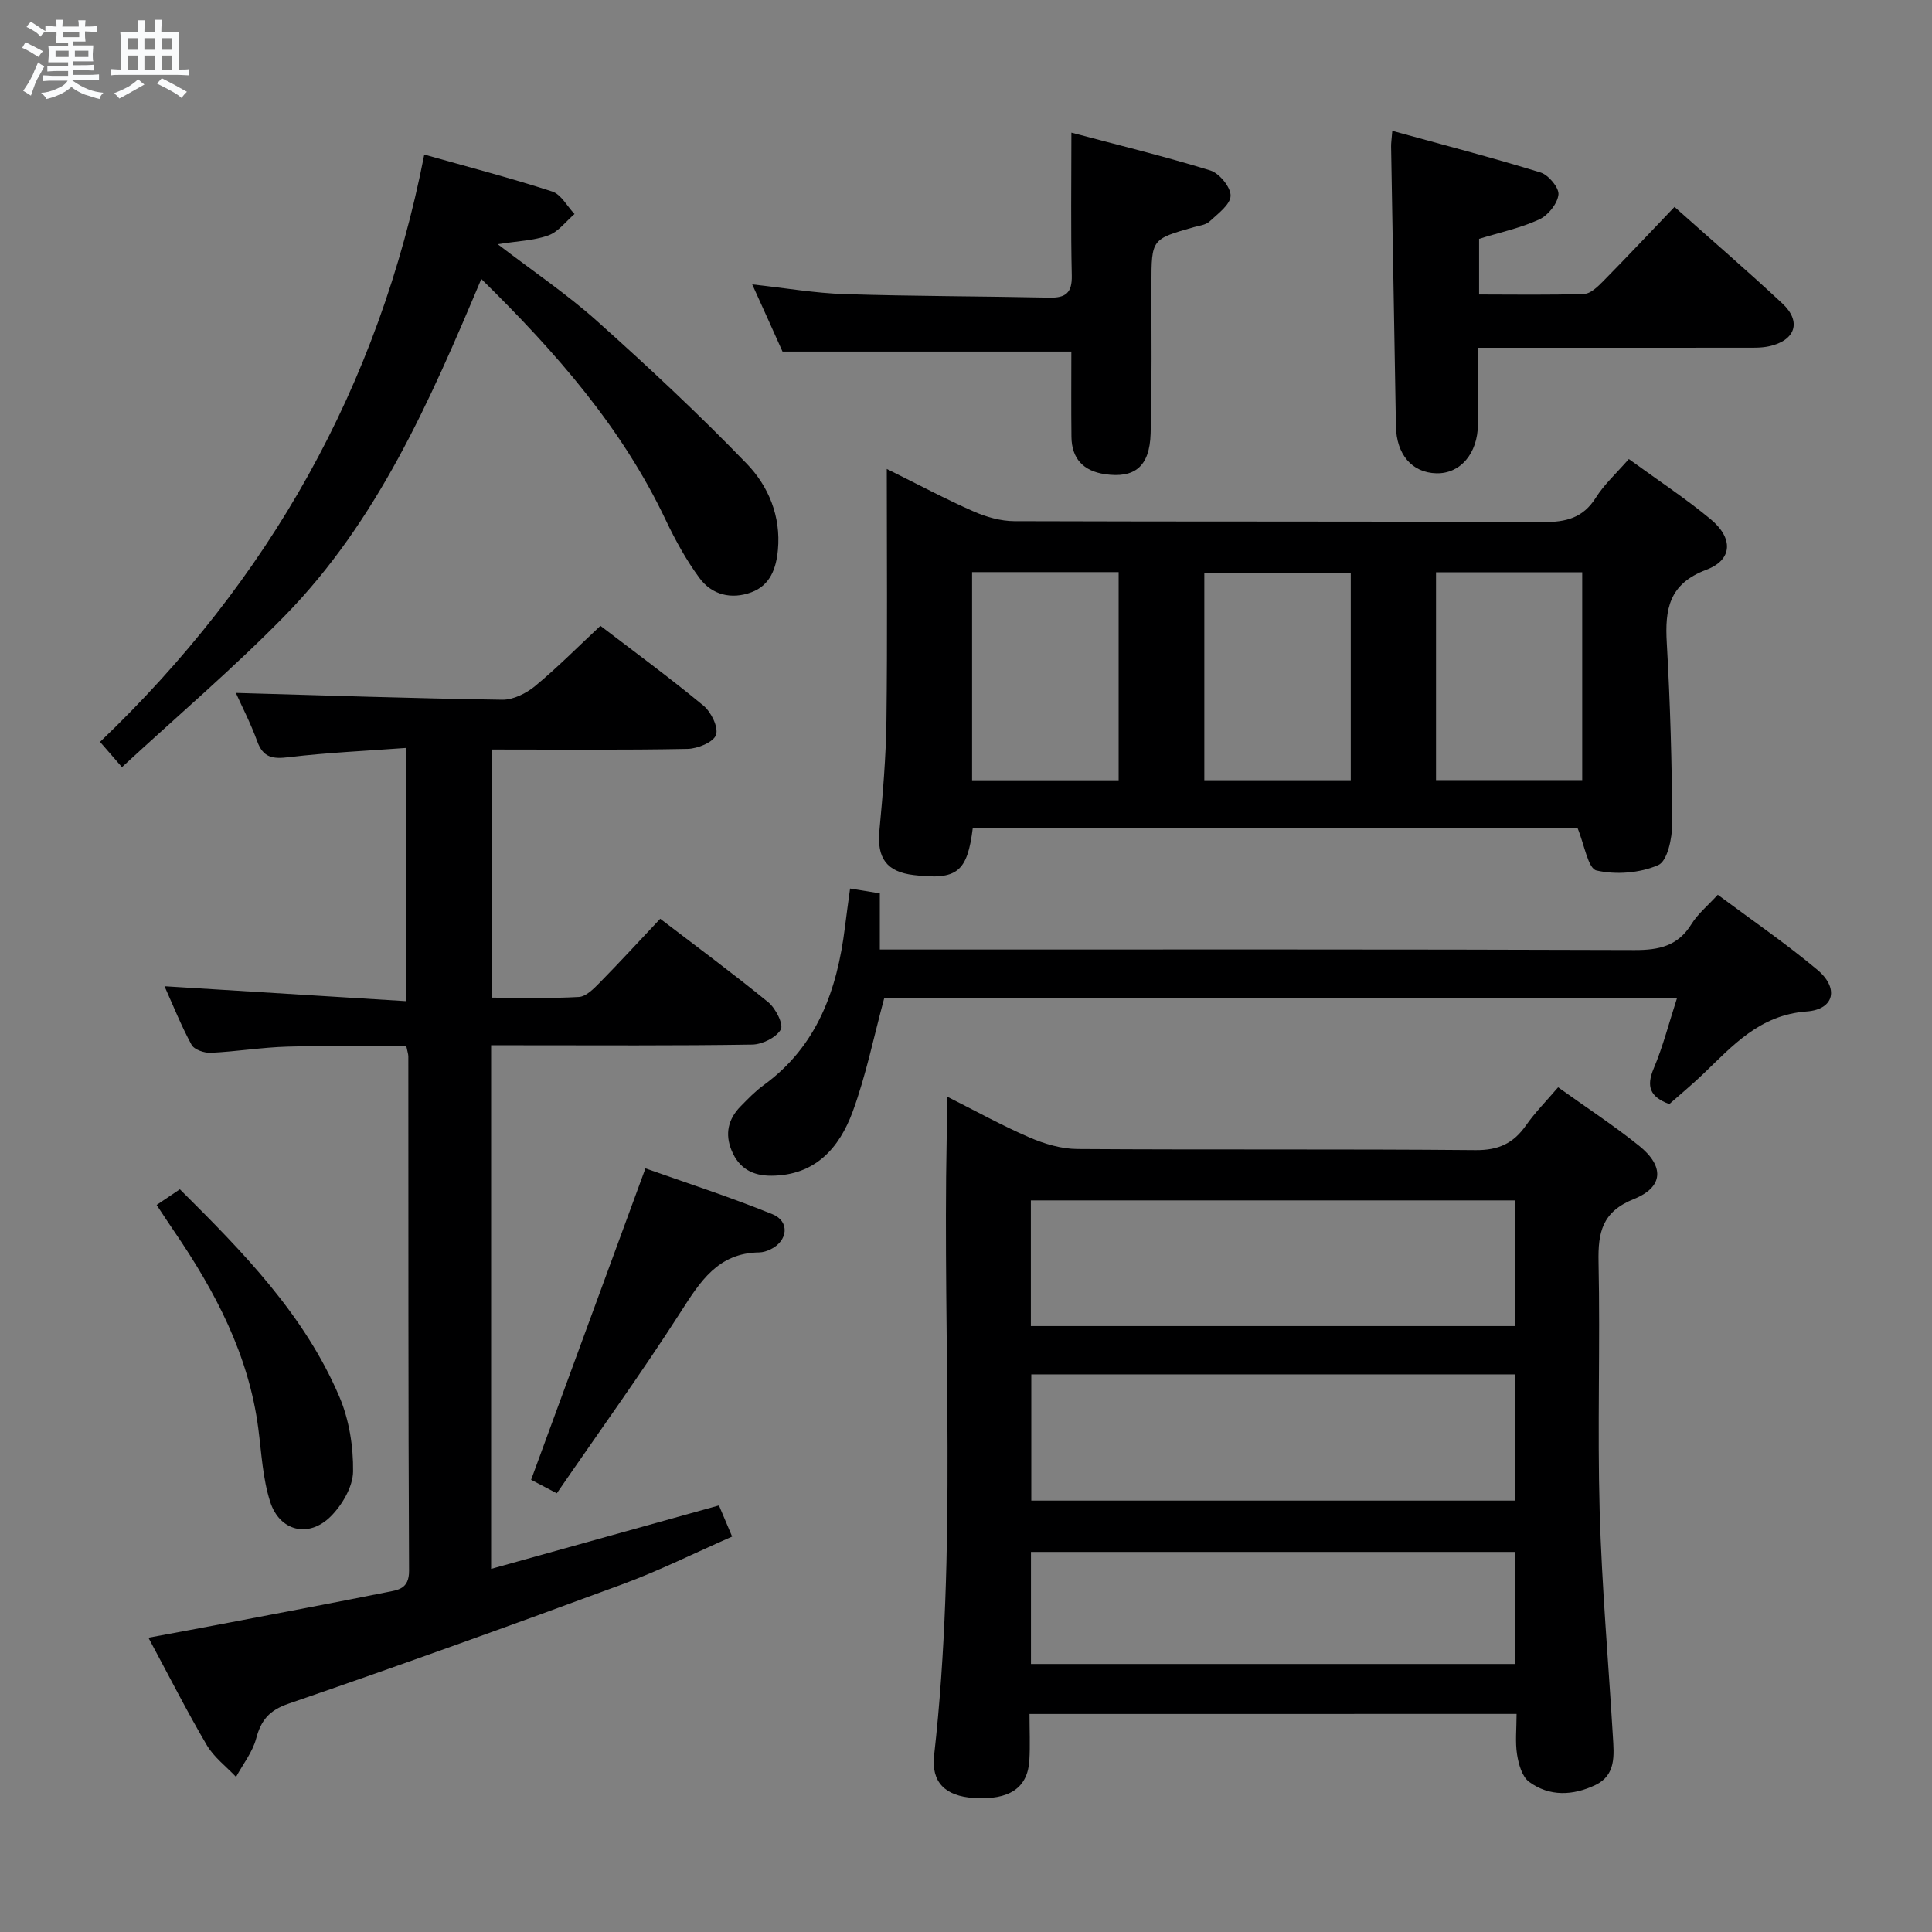 <svg enable-background="new 0 0 400 400" viewBox="0 0 400 400" xmlns="http://www.w3.org/2000/svg"><rect x="0" y="0" width="400" height="400" fill="#808080" stroke="none"/><path d="m6.8 9.5c.6.3 1.3.7 2.1 1.1-.4.4-.7.8-.9 1.2-.7-.4-1.3-.8-1.8-1.1s-1.1-.6-1.6-.8c.2-.4.5-.8.7-1.2.4.2.8.5 1.5.8zm.9 6.9c-.3.6-.5 1.1-.7 1.7s-.4 1.1-.6 1.7c-.6-.4-1.1-.7-1.6-1 .7-1 1.2-1.8 1.5-2.4.3-.5.6-1.1.8-1.7.3-.6.5-1.2.8-1.8.3.3.8.6 1.3.8-.7 1.3-1.2 2.2-1.5 2.7zm.1-11c.4.3 1 .7 1.7 1.1-.5.2-.8.6-1.1 1.1-.5-.6-1-1-1.4-1.2s-.9-.6-1.5-.8c.2-.4.5-.7.9-1.1.5.3.9.6 1.4.9zm10.5 13.1c1 .4 2 .6 3.1.7-.4.4-.7.8-.8 1.3-.9-.2-1.9-.6-3-.9-1-.4-2-.9-2.8-1.6-.5.4-1.1.9-1.9 1.3s-1.9.9-3.3 1.2c-.1-.3-.5-.8-1.1-1.3 1 0 2.1-.3 3.2-.8 1.2-.5 1.9-1 2.3-1.7h-3.2c-.4 0-1 0-2 .1v-1.2c1 0 1.7.1 2 .1h3.3v-1h-2.3c-.2 0-.9 0-2 .1v-1.2c1.2 0 1.9.1 2 .1h2.3v-.8h-4.1c0-.7.1-1.2.1-1.6 0-.5 0-1.1-.1-1.8h4.1v-.7h-2.5c0-.6.1-1.1.1-1.6v-.6h-.5c-.4 0-1 0-1.8.1v-1.3c1.2 0 1.9.1 2.1.1h.2c0-.3 0-.8-.1-1.4h1.4c0 .6-.1 1-.1 1.4h3.4c0-.4 0-.8-.1-1.3h1.5c0 .4-.1.9-.1 1.3.7 0 1.5 0 2.5-.1v1.2c-1 0-1.8-.1-2.5-.1v.6c0 .3 0 .8.1 1.5h-2.5v.8h4.1c0 .7-.1 1.3-.1 1.8s0 1 .1 1.5h-4.1v.8h1.4c.8 0 1.8 0 2.9-.1v1.2c-1 0-1.9-.1-2.8-.1h-1.5v1h3.2c.3 0 1 0 2.1-.1v1.2c-1.1 0-1.8-.1-2.1-.1h-3.4l-.1.1c1.4 1 2.4 1.5 3.4 1.9zm-4.1-6.7v-1.3h-2.7v1.3zm2.2-4.1v-1.1h-3.4v1.1zm1.9 4.1v-1.3h-2.8v1.3z" fill="#fafbfc"/><path d="m37 6.7v2.3 5.4c1 0 1.8 0 2.2-.1v1.3c-.6 0-1.5-.1-2.5-.1h-11.9c-.7 0-1.3 0-1.8.1v-1.3c.5 0 1.1.1 2 .1v-5.2c0-1 0-1.8-.1-2.5h3.7c0-1.3 0-2.1-.1-2.5h1.5c0 .4-.1 1.3-.1 2.5h2.2c0-1.2 0-2.1-.1-2.6h1.5c0 .4-.1 1.3-.1 2.6zm-12.3 13.7c-.3-.4-.7-.8-1.1-1.1 1.1-.4 2.1-.9 2.9-1.3.8-.5 1.5-1 2.1-1.6.4.4.9.8 1.3 1.1-2.5 1.4-4.2 2.4-5.2 2.9zm3.9-10.1v-2.4h-2.2v2.4zm0 4.1v-2.9h-2.2v2.9zm3.5-4.1v-2.4h-2.2v2.4zm0 4.1v-2.9h-2.2v2.9zm.4 2.9 1-1.1c.6.3 1.4.7 2.5 1.3s2 1.1 2.7 1.5c-.4.4-.8.8-1.1 1.3-.8-.8-2.5-1.7-5.1-3zm3.1-7v-2.4h-2.1v2.4zm0 4.1v-2.9h-2.1v2.9z" fill="#fafbfc"/><g fill="#000001"><path d="m213.15 354.86c0 3.34.15 6.47-.03 9.59-.35 5.75-4.17 8.28-11.51 7.8-5.91-.38-8.84-3.25-8.21-8.83 4.78-42.51 1.76-85.17 2.6-127.75.05-2.66.01-5.32.01-8.67 5.96 3 11.43 6.03 17.14 8.5 3.09 1.33 6.59 2.37 9.91 2.39 27.49.19 54.97-.02 82.46.23 4.71.04 7.8-1.39 10.4-5.1 1.89-2.7 4.25-5.08 6.67-7.91 5.75 4.12 11.46 7.85 16.75 12.1 5.28 4.24 5.1 8.56-1.05 11.03-6.58 2.64-7.46 6.87-7.33 13.06.36 17.15-.25 34.32.23 51.47.44 15.6 1.81 31.18 2.74 46.77.23 3.84.68 7.98-3.62 10.03-4.6 2.19-9.5 2.46-13.74-.67-1.45-1.07-2.16-3.64-2.48-5.65-.41-2.59-.1-5.29-.1-8.4-33.65.01-66.98.01-100.84.01zm.28-80.31h100.17c0-8.82 0-17.36 0-26.02-33.55 0-66.76 0-100.17 0zm100.32 10c-33.7 0-66.92 0-100.23 0v26.13h100.23c0-8.79 0-17.24 0-26.13zm-100.3 59.96h100.15c0-8.01 0-15.59 0-23.2-33.55 0-66.76 0-100.15 0z"/><path d="m101.68 216.41v108.41c15.83-4.41 31.26-8.71 47.17-13.14.76 1.8 1.57 3.71 2.73 6.45-7.75 3.4-15.15 7.09-22.86 9.93-22.89 8.45-45.85 16.72-68.93 24.65-4.05 1.39-5.73 3.4-6.76 7.25-.75 2.81-2.73 5.3-4.16 7.93-2.06-2.18-4.59-4.08-6.07-6.6-4.12-7.01-7.8-14.28-12.07-22.22 5.8-1.08 11.2-2.07 16.58-3.1 10.92-2.08 21.84-4.14 32.74-6.32 2.33-.46 4.66-.64 4.64-4.44-.18-35.49-.12-70.98-.15-106.47 0-.48-.18-.97-.41-2.11-8.13 0-16.38-.17-24.62.06-5.3.15-10.58 1.03-15.88 1.28-1.34.06-3.42-.65-3.97-1.66-2.12-3.89-3.77-8.03-5.6-12.12 16.76 1.03 33.13 2.04 50.05 3.09 0-17.83 0-34.67 0-52.43-8.24.61-16.32.96-24.34 1.92-3.32.4-5.29.1-6.52-3.3-1.34-3.7-3.17-7.22-4.42-10.01 18.38.52 36.77 1.14 55.17 1.41 2.28.03 4.97-1.33 6.8-2.84 4.61-3.82 8.84-8.09 13.51-12.46 6.68 5.11 14.17 10.61 21.33 16.52 1.59 1.32 3.15 4.49 2.6 6.07-.53 1.51-3.8 2.85-5.9 2.89-13.32.26-26.64.13-40.44.13v51.37c6.07 0 12.02.2 17.95-.14 1.51-.09 3.1-1.73 4.33-2.98 4.18-4.25 8.21-8.64 12.51-13.21 7.7 5.89 15.19 11.41 22.38 17.29 1.52 1.25 3.2 4.57 2.58 5.65-.97 1.67-3.84 3.08-5.92 3.11-15.99.25-31.99.14-47.99.14-1.82 0-3.63 0-6.06 0z"/><path d="m337.23 95.04c5.97 4.35 11.68 8.1 16.91 12.43 4.74 3.92 4.63 8.42-.86 10.49-7.78 2.94-8.59 8.17-8.19 15.16.71 12.45 1.07 24.94 1.12 37.41.01 2.98-.99 7.76-2.89 8.58-3.8 1.65-8.74 2.04-12.79 1.11-1.76-.41-2.49-5.35-3.94-8.84-41.08 0-83.14 0-125.18 0-1.13 9.19-3.26 10.86-12.23 9.79-5.64-.67-7.63-3.53-7.11-9.16.71-7.6 1.36-15.24 1.46-22.87.21-16.97.07-33.95.07-52.05 6.53 3.23 12.14 6.23 17.94 8.78 2.63 1.16 5.64 2.02 8.48 2.03 36.49.13 72.98.01 109.47.19 4.73.02 8.25-.84 10.9-5.04 1.73-2.75 4.24-5.03 6.84-8.01zm-135.97 66.51h30.34c0-14.49 0-28.7 0-43.1-10.25 0-20.16 0-30.34 0zm78.4-.01c0-14.62 0-28.71 0-42.95-10.29 0-20.31 0-30.32 0v42.95zm17.65-.03h30.27c0-14.51 0-28.71 0-43.02-10.25 0-20.14 0-30.27 0z"/><path d="m99.65 57.76c-10.74 25.56-21.58 50.17-40.66 69.7-10.67 10.91-22.34 20.84-33.74 31.37-1.91-2.2-3.08-3.55-4.54-5.23 34.95-33.39 57.72-73.47 67.13-121.6 9.11 2.57 17.88 4.85 26.49 7.65 1.85.6 3.09 3.06 4.62 4.66-1.78 1.52-3.34 3.67-5.4 4.42-3.01 1.09-6.38 1.17-10.5 1.83 7.34 5.63 14.34 10.34 20.57 15.92 10.64 9.52 21.09 19.28 31 29.54 4.49 4.64 7.08 10.88 6.44 17.81-.35 3.83-1.58 7.34-5.48 8.79-4.14 1.54-8.18.57-10.77-2.96-2.73-3.7-4.99-7.82-6.97-11.98-9.06-19.12-22.67-34.67-38.19-49.92z"/><path d="m183.09 206.58c-2.17 8-3.77 15.99-6.54 23.55-2.76 7.51-7.73 13.23-16.82 13.29-3.92.03-6.73-1.52-8.25-5.2-1.43-3.45-.74-6.52 1.84-9.15 1.51-1.54 3.03-3.13 4.77-4.39 11.11-8.07 15.23-19.71 16.84-32.66.32-2.6.68-5.19 1.07-8.06 2.21.36 3.96.64 6.16 1v11.63h6.81c49.81 0 99.62-.07 149.43.11 5.09.02 9-.83 11.81-5.39 1.28-2.08 3.29-3.72 5.44-6.06 6.95 5.18 14.04 10.04 20.61 15.53 4.51 3.77 3.56 8.21-2.2 8.63-9.74.72-15.28 7.04-21.45 12.96-2.27 2.18-4.7 4.18-7 6.22-4-1.49-4.82-3.62-3.22-7.4 1.92-4.54 3.14-9.37 4.84-14.62-55.29.01-109.95.01-164.14.01z"/><path d="m346.69 42.84c7.49 6.68 15.05 13.19 22.33 19.99 4.04 3.77 2.71 7.68-2.78 8.87-1.6.35-3.3.29-4.96.29-18.16.02-36.31.01-55.28.01 0 5.38.03 10.63-.01 15.88-.05 6.03-3.66 10.23-8.6 10.11-5.05-.12-8.28-3.87-8.38-9.78-.34-19.3-.67-38.61-1-57.91-.01-.64.09-1.29.25-3.21 10.5 2.89 20.67 5.53 30.69 8.62 1.65.51 3.87 3.16 3.71 4.58-.21 1.89-2.15 4.3-3.97 5.14-3.87 1.78-8.14 2.69-12.46 4.02v11.52c7.24 0 14.51.14 21.75-.12 1.36-.05 2.84-1.52 3.95-2.64 4.9-4.98 9.69-10.07 14.76-15.37z"/><path d="m155.74 58.88c6.96.76 13.03 1.82 19.13 2.01 14.13.45 28.27.43 42.4.73 3.36.07 4.71-.97 4.63-4.57-.22-9.59-.08-19.19-.08-29.59 9.39 2.5 19.17 4.87 28.76 7.83 1.87.58 4.25 3.48 4.2 5.25-.05 1.83-2.65 3.72-4.37 5.32-.78.72-2.13.86-3.25 1.17-8.76 2.49-8.75 2.48-8.77 11.77-.02 10.33.14 20.66-.17 30.99-.2 6.82-3.33 9.29-9.49 8.38-4.43-.66-6.85-3.21-6.9-7.73-.07-5.96-.02-11.92-.02-17.65-20.05 0-39.6 0-59.8 0-1.73-3.88-3.83-8.53-6.27-13.91z"/><path d="m115.28 309.17c-2.64-1.39-4.36-2.29-5.32-2.8 7.88-21.47 15.63-42.57 23.67-64.47 8.12 2.88 17.34 5.86 26.3 9.49 3.64 1.48 3.2 5.53-.37 7.26-.73.36-1.59.64-2.39.65-8.51.11-12.21 6.03-16.26 12.36-8.15 12.7-17 24.95-25.63 37.51z"/><path d="m32.43 249.47c1.83-1.23 3.17-2.13 4.81-3.24 13.06 12.98 25.78 25.94 33.03 42.97 2.02 4.74 2.9 10.3 2.83 15.46-.04 3.16-2.25 6.91-4.61 9.28-4.55 4.56-10.6 3.11-12.56-3.03-1.54-4.82-1.79-10.06-2.45-15.14-1.98-15.27-8.92-28.4-17.44-40.87-1.11-1.62-2.19-3.28-3.61-5.43z"/></g></svg>